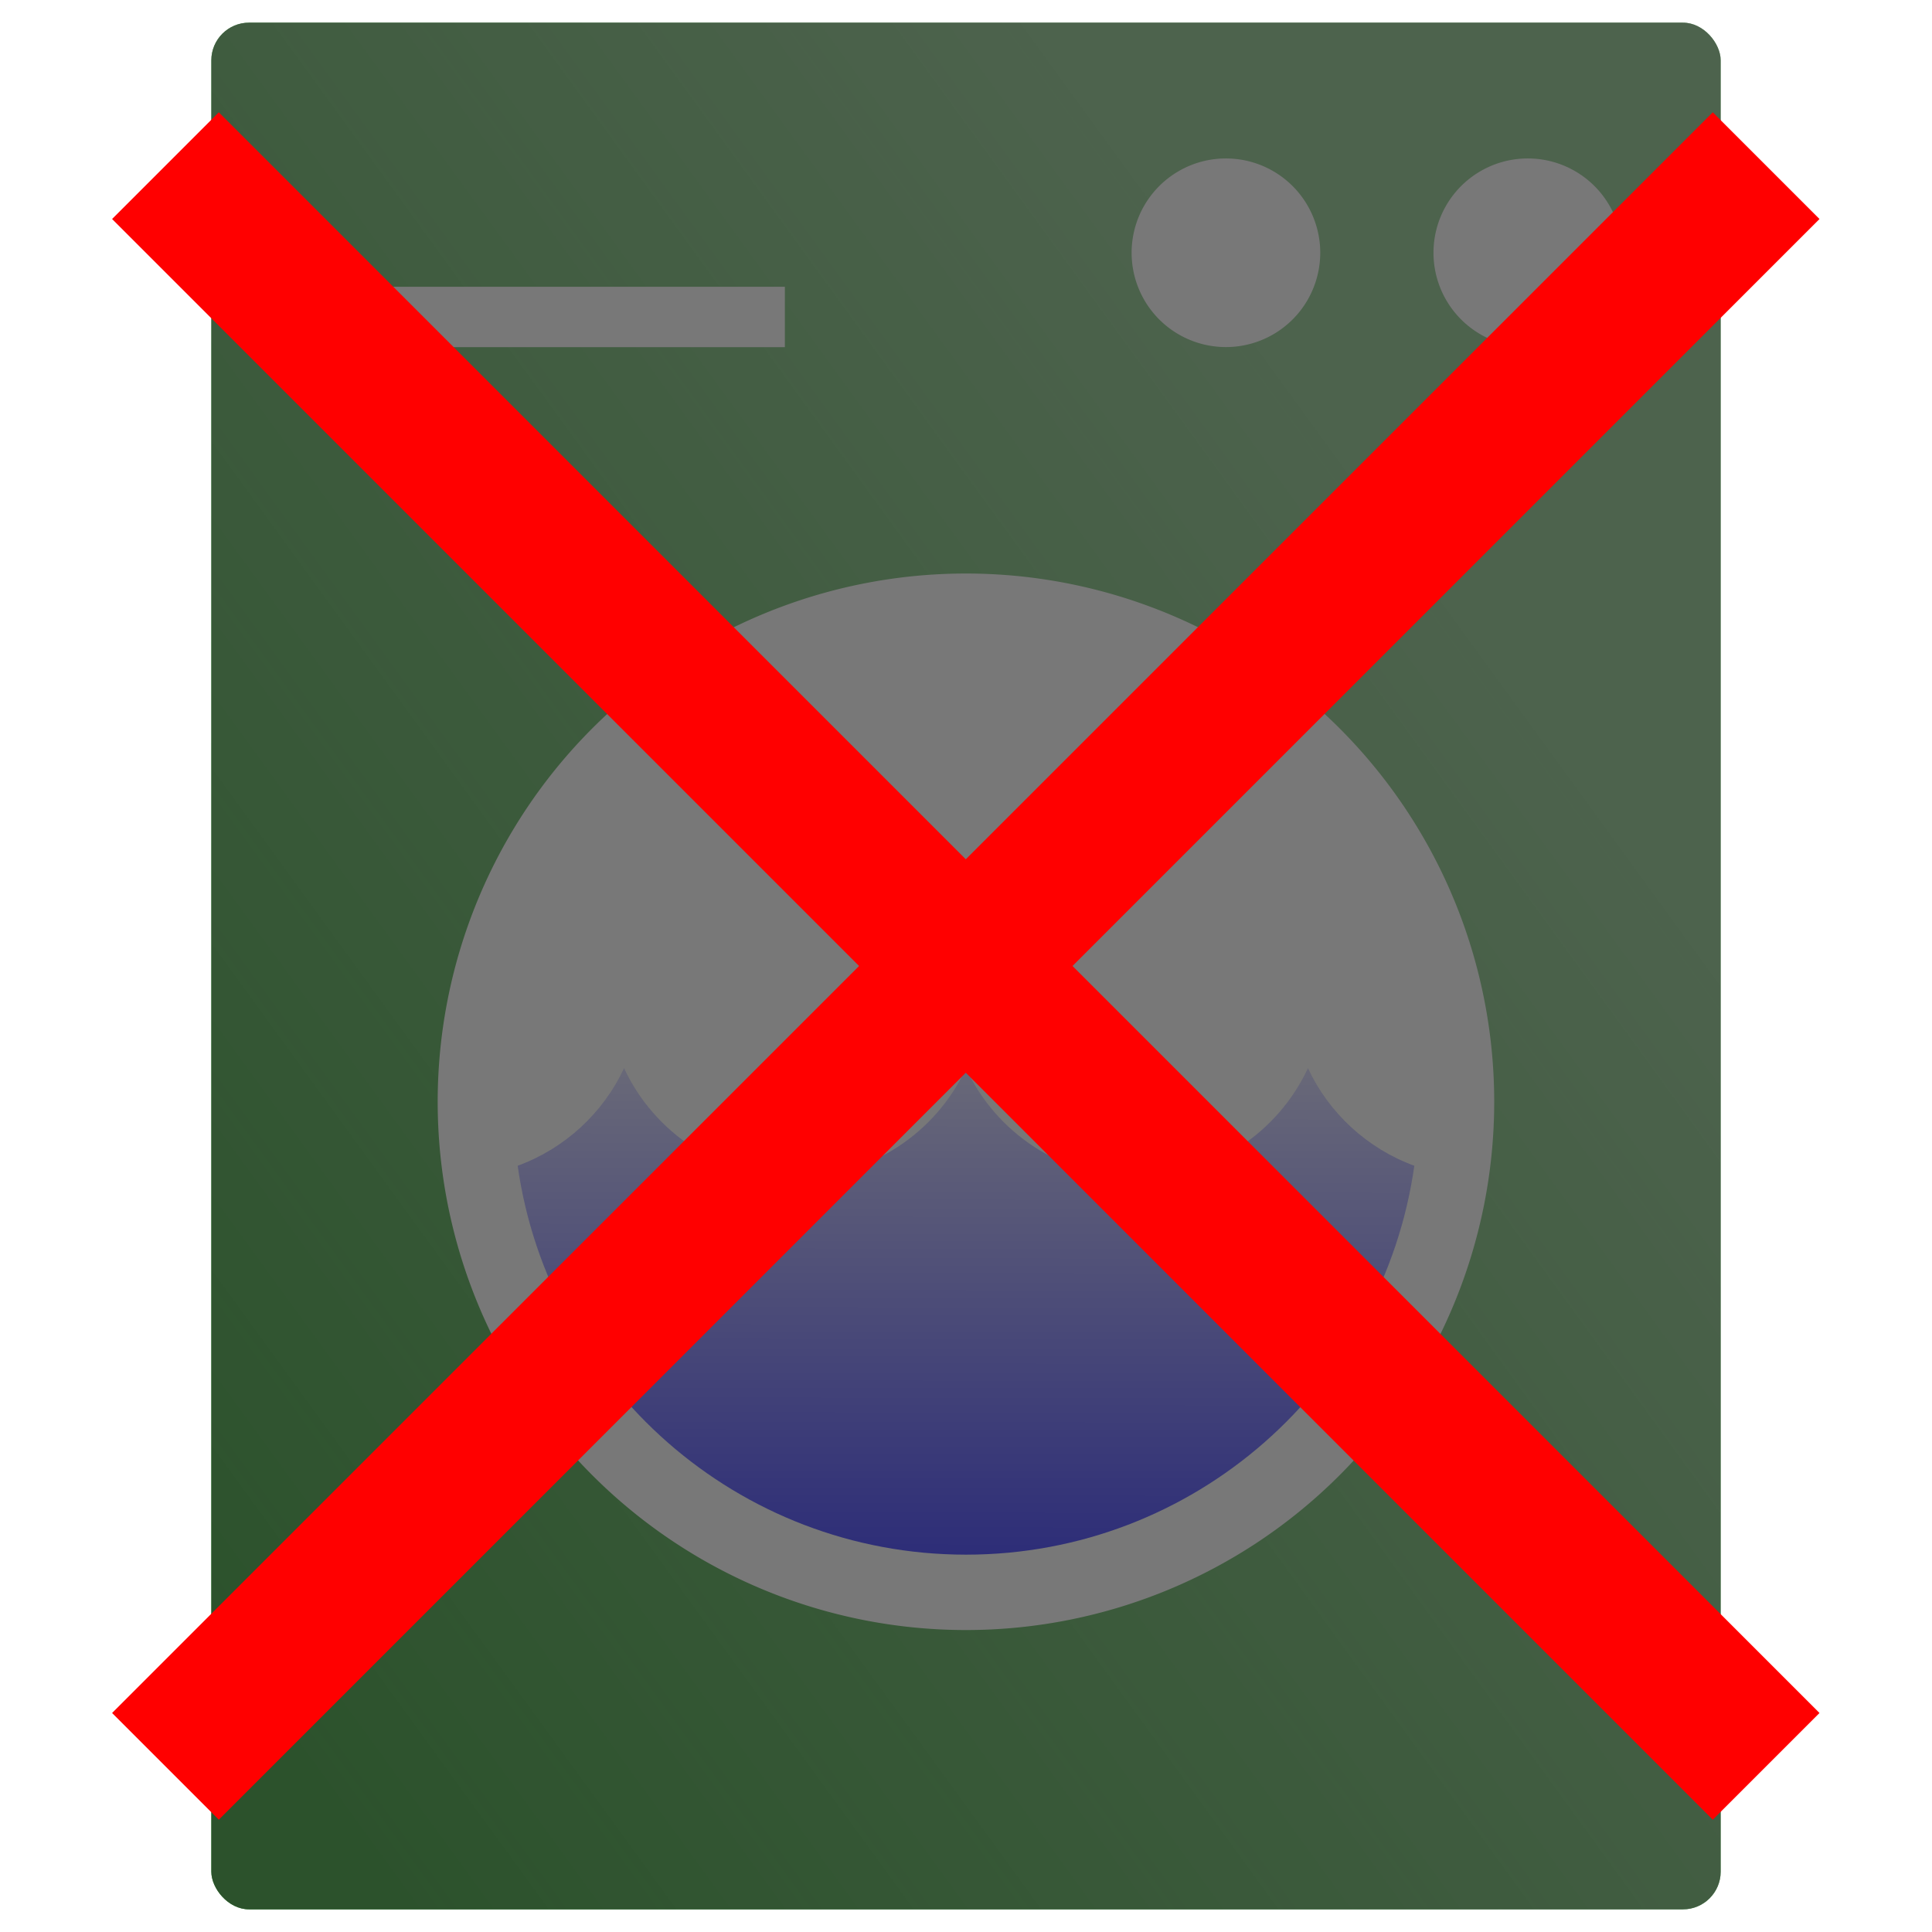 <?xml version="1.0" encoding="UTF-8" standalone="no"?>
<!-- Created with Inkscape (http://www.inkscape.org/) -->

<svg
   xmlns:dc="http://purl.org/dc/elements/1.1/"
   xmlns:cc="http://creativecommons.org/ns#"
   xmlns:rdf="http://www.w3.org/1999/02/22-rdf-syntax-ns#"
   xmlns:svg="http://www.w3.org/2000/svg"
   xmlns="http://www.w3.org/2000/svg"
   xmlns:xlink="http://www.w3.org/1999/xlink"
   xmlns:sodipodi="http://sodipodi.sourceforge.net/DTD/sodipodi-0.dtd"
   xmlns:inkscape="http://www.inkscape.org/namespaces/inkscape"
   width="256"
   height="256"
   id="svg2"
   version="1.1"
   inkscape:version="0.48.3.1 r9886"
   sodipodi:docname="wama.svg"
   inkscape:export-filename="/media/ext8GB/dev/stromzaehler/gfx/wama-off.png"
   inkscape:export-xdpi="90"
   inkscape:export-ydpi="90">
  <defs
     id="defs4">
    <linearGradient
       inkscape:collect="always"
       id="linearGradient3845">
      <stop
         style="stop-color:#0000ff;stop-opacity:1;"
         offset="0"
         id="stop3847" />
      <stop
         style="stop-color:#0000ff;stop-opacity:0;"
         offset="1"
         id="stop3849" />
    </linearGradient>
    <linearGradient
       id="linearGradient3817">
      <stop
         style="stop-color:#008000;stop-opacity:1;"
         offset="0"
         id="stop3819" />
      <stop
         style="stop-color:#008000;stop-opacity:0.563;"
         offset="1"
         id="stop3821" />
    </linearGradient>
    <linearGradient
       inkscape:collect="always"
       xlink:href="#linearGradient3817"
       id="linearGradient3843"
       x1="41.851"
       y1="1035.172"
       x2="218.106"
       y2="907.048"
       gradientUnits="userSpaceOnUse" />
    <linearGradient
       inkscape:collect="always"
       xlink:href="#linearGradient3845"
       id="linearGradient3851"
       x1="127.956"
       y1="207.404"
       x2="128.044"
       y2="124.792"
       gradientUnits="userSpaceOnUse" />
    <linearGradient
       inkscape:collect="always"
       xlink:href="#linearGradient3817-1"
       id="linearGradient3843-3"
       x1="41.851"
       y1="1035.172"
       x2="218.106"
       y2="907.048"
       gradientUnits="userSpaceOnUse" />
    <linearGradient
       id="linearGradient3817-1">
      <stop
         style="stop-color:#008000;stop-opacity:1;"
         offset="0"
         id="stop3819-1" />
      <stop
         style="stop-color:#008000;stop-opacity:0.563;"
         offset="1"
         id="stop3821-6" />
    </linearGradient>
    <linearGradient
       gradientTransform="translate(0,-796.362)"
       y2="907.048"
       x2="218.106"
       y1="1035.172"
       x1="41.851"
       gradientUnits="userSpaceOnUse"
       id="linearGradient3877"
       xlink:href="#linearGradient3817-1"
       inkscape:collect="always" />
    <filter
       id="filter3957"
       style="color-interpolation-filters:sRGB;"
       inkscape:label="Drop Shadow">
      <feFlood
         id="feFlood3959"
         flood-opacity="0.5"
         flood-color="rgb(255,255,255)"
         result="flood" />
      <feComposite
         id="feComposite3961"
         in2="SourceGraphic"
         in="flood"
         operator="in"
         result="composite1" />
      <feGaussianBlur
         id="feGaussianBlur3963"
         in="composite"
         stdDeviation="5"
         result="blur" />
      <feOffset
         id="feOffset3965"
         dx="-2.41474e-15"
         dy="0"
         result="offset" />
      <feComposite
         id="feComposite3967"
         in2="offset"
         in="SourceGraphic"
         operator="over"
         result="composite2" />
    </filter>
  </defs>
  <sodipodi:namedview
     id="base"
     pagecolor="#ffffff"
     bordercolor="#666666"
     borderopacity="1.0"
     inkscape:pageopacity="0.0"
     inkscape:pageshadow="2"
     inkscape:zoom="2.0214844"
     inkscape:cx="54.205864"
     inkscape:cy="103.46154"
     inkscape:document-units="px"
     inkscape:current-layer="layer3"
     showgrid="false"
     inkscape:window-width="1600"
     inkscape:window-height="1176"
     inkscape:window-x="1680"
     inkscape:window-y="24"
     inkscape:window-maximized="1" />
  <g
     inkscape:label="Wama"
     inkscape:groupmode="layer"
     id="layer1"
     transform="translate(0,-796.362)"
     style="display:inline">
    <rect
       style="fill:url(#linearGradient3843);fill-opacity:1;fill-rule:nonzero;stroke:none"
       id="rect2985"
       width="200"
       height="250"
       x="28"
       y="799.362"
       rx="5"
       ry="5" />
    <path
       sodipodi:type="arc"
       style="fill:#ffffff;fill-opacity:1;stroke:none"
       id="path3028"
       sodipodi:cx="147.14285"
       sodipodi:cy="157.07143"
       sodipodi:rx="54.642857"
       sodipodi:ry="54.642857"
       d="m 201.786,157.071 a 54.643,54.643 0 1 1 -109.286,0 54.643,54.643 0 1 1 109.286,0 z"
       transform="matrix(1.281,0,0,1.281,-60.497,741.146)" />
    <path
       style="fill:url(#linearGradient3851);fill-opacity:1;stroke:none"
       d="m 82.688,141.531 c -2.777,5.974 -7.862,10.654 -14.094,12.938 C 72.715,183.589 97.742,206 128,206 c 30.258,0 55.285,-22.411 59.406,-51.531 -6.232,-2.283 -11.316,-6.964 -14.094,-12.938 C 169.337,150.072 160.698,156 150.656,156 140.625,156 131.981,150.089 128,141.562 124.019,150.089 115.375,156 105.344,156 95.302,156 86.663,150.072 82.688,141.531 z"
       transform="translate(0,796.362)"
       id="path3028-6"
       inkscape:connector-curvature="0" />
    <path
       sodipodi:type="arc"
       style="fill:#ffffff;fill-opacity:1;stroke:none"
       id="path3006"
       sodipodi:cx="172.14285"
       sodipodi:cy="26"
       sodipodi:rx="8.5714283"
       sodipodi:ry="8.5714283"
       d="m 180.714,26 a 8.571,8.571 0 1 1 -17.143,0 8.571,8.571 0 1 1 17.143,0 z"
       transform="matrix(1.458,0,0,1.458,-88.542,791.946)" />
    <path
       transform="matrix(1.458,0,0,1.458,-48.542,791.946)"
       sodipodi:type="arc"
       style="fill:#ffffff;fill-opacity:1;stroke:none"
       id="path3006-9"
       sodipodi:cx="172.14285"
       sodipodi:cy="26"
       sodipodi:rx="8.5714283"
       sodipodi:ry="8.5714283"
       d="m 180.714,26 a 8.571,8.571 0 1 1 -17.143,0 8.571,8.571 0 1 1 17.143,0 z" />
    <rect
       style="fill:#ffffff;fill-opacity:1;stroke:none"
       id="rect3026"
       width="64"
       height="8"
       x="40"
       y="834.362" />
  </g>
  <g
     inkscape:groupmode="layer"
     id="layer3"
     inkscape:label="Dimm"
     style="display:inline">
    <rect
       style="opacity:0.7;fill:#404040;fill-opacity:1;fill-rule:nonzero;stroke:none"
       id="rect2985-9"
       width="200"
       height="250"
       x="28"
       y="3"
       rx="5"
       ry="5" />
  </g>
  <g
     inkscape:groupmode="layer"
     id="layer2"
     inkscape:label="Verboten"
     style="display:inline">
    <g
       id="g3045"
       transform="matrix(0.707,-0.707,0.707,0.707,-53.019,128)"
       style="filter:url(#filter3957)">
      <rect
         y="118"
         x="-22"
         height="20"
         width="300"
         id="rect3025"
         style="fill:#ff0000;fill-opacity:1;stroke:none" />
      <rect
         y="-22"
         x="118"
         height="300"
         width="20"
         id="rect3025-2"
         style="fill:#ff0000;fill-opacity:1;stroke:none" />
    </g>
  </g>
</svg>
